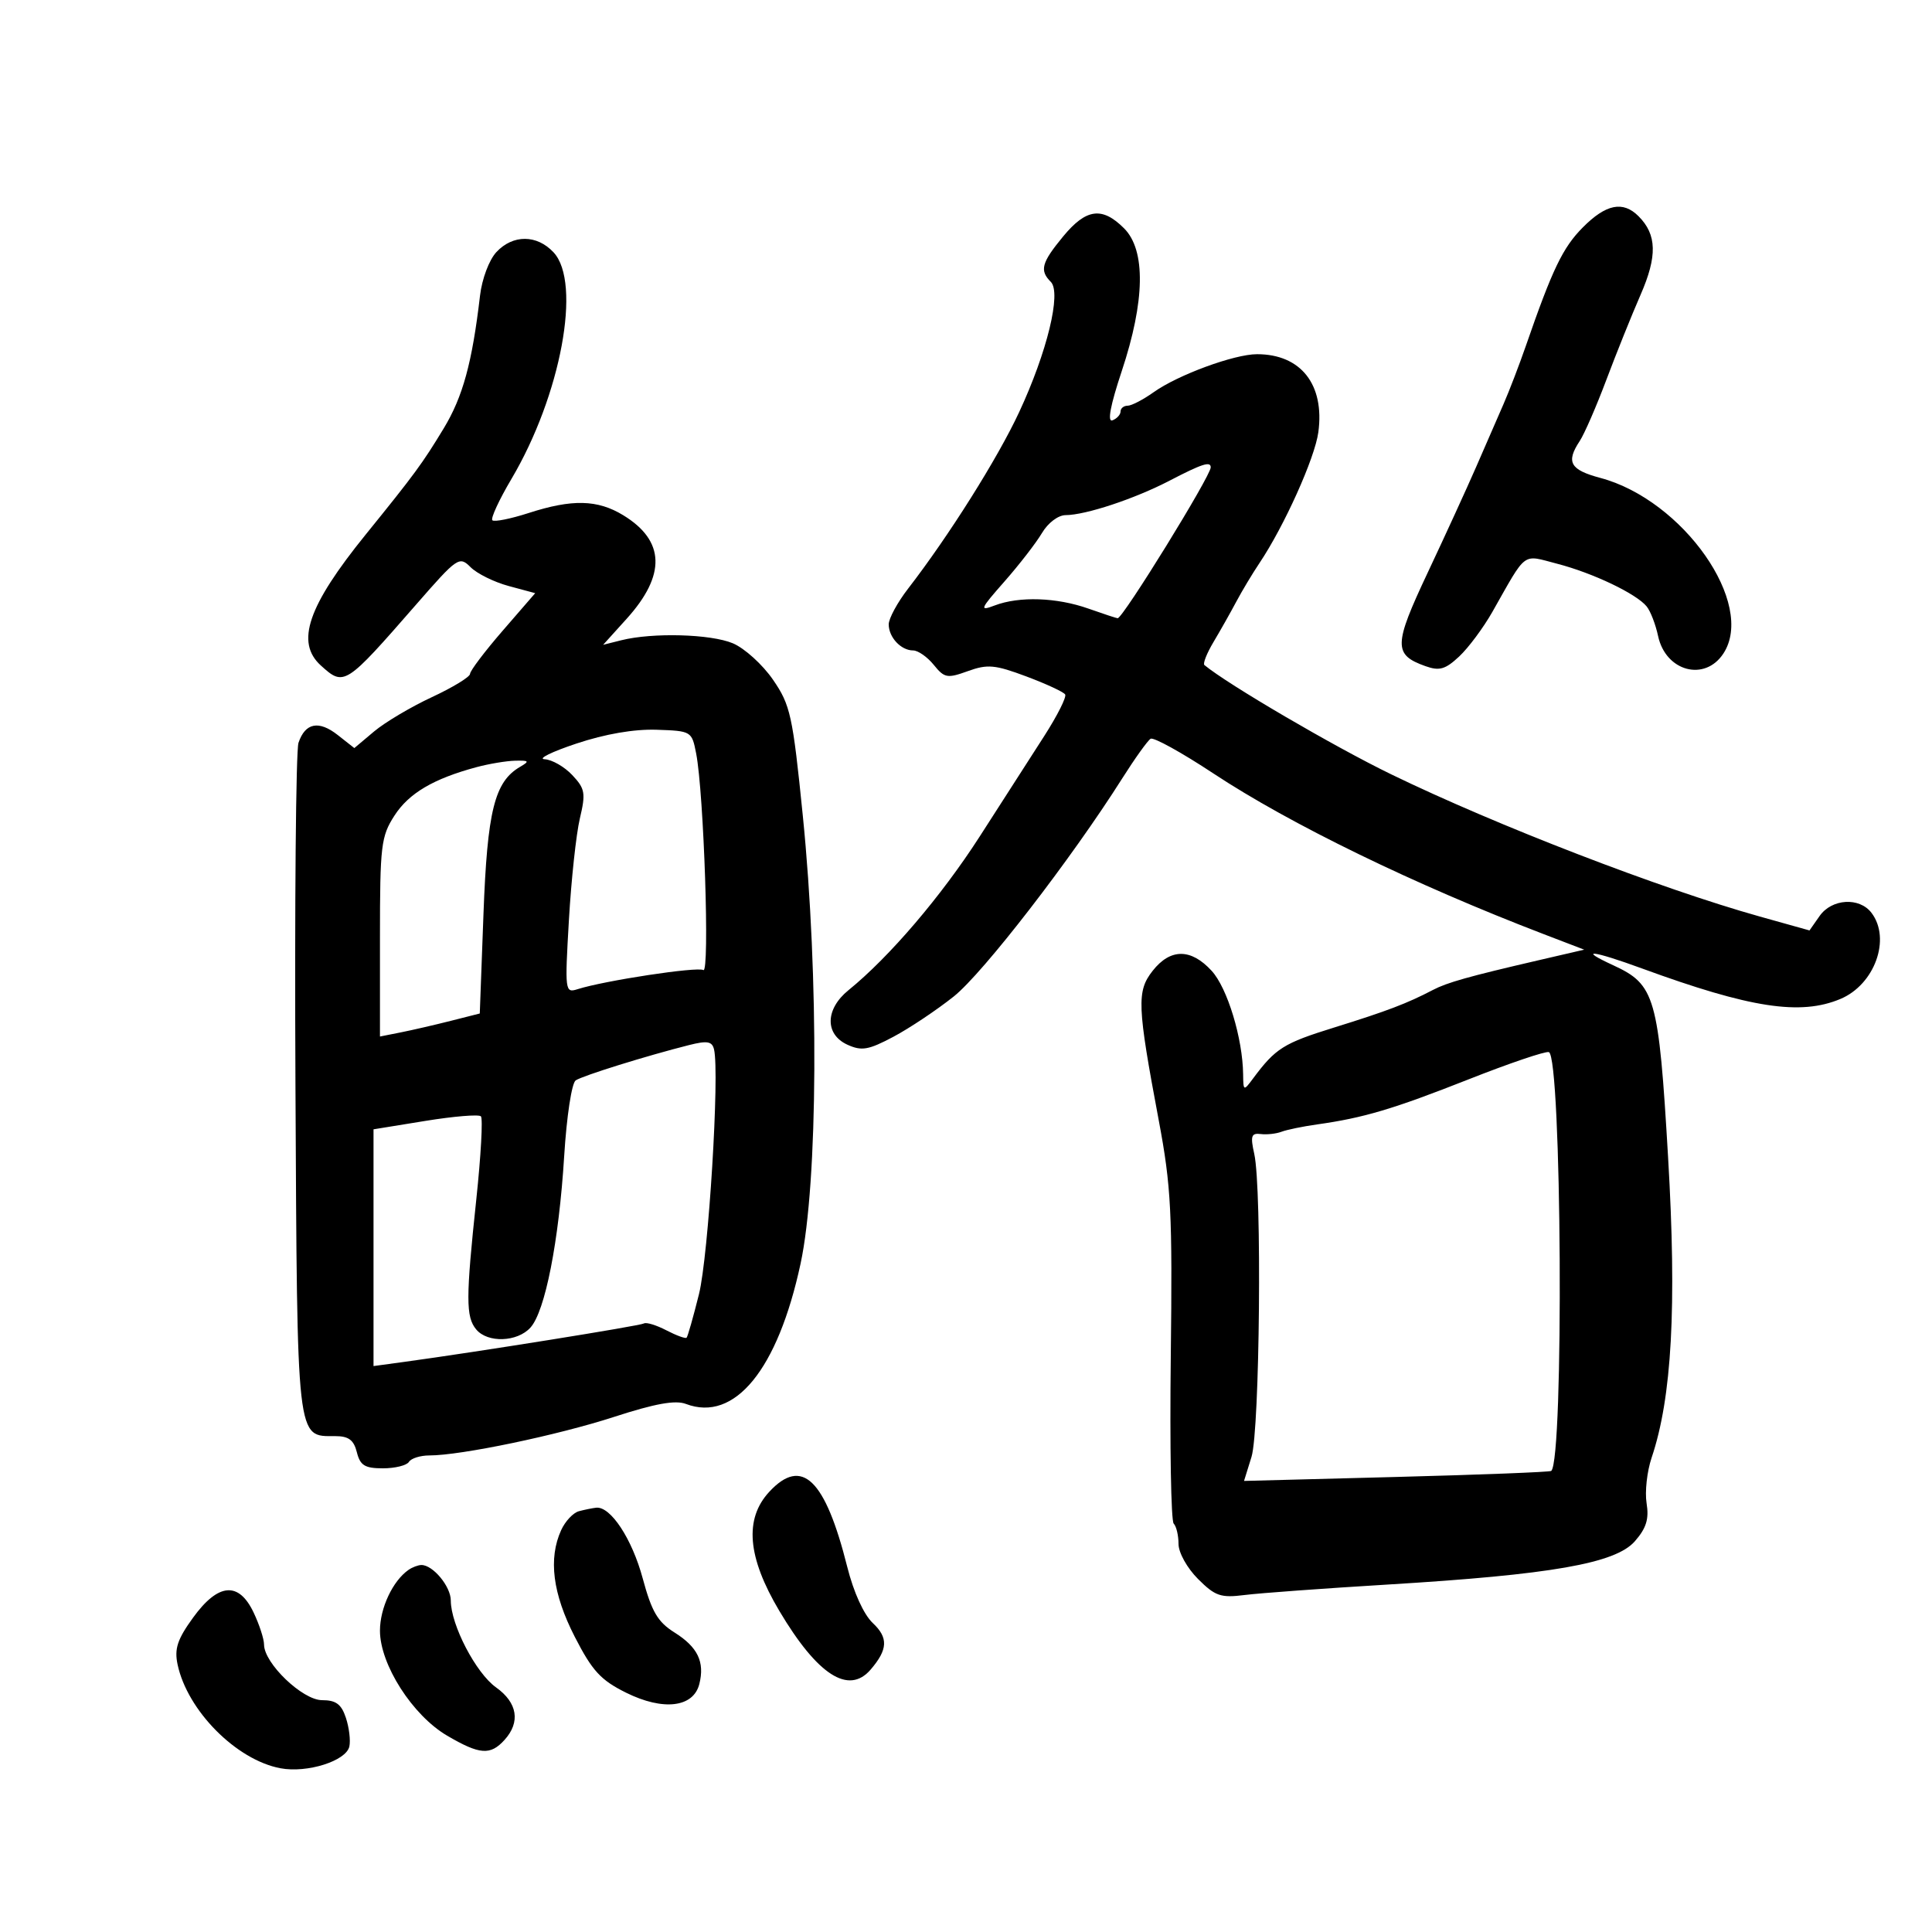<svg xmlns="http://www.w3.org/2000/svg" width="300" height="300" viewBox="0 0 300 300" version="1.1">
	<path d="M 245.783 35.307 C 242.664 38.450, 241.063 41.779, 236.929 53.720 C 235.935 56.592, 234.382 60.642, 233.477 62.720 C 232.572 64.799, 230.655 69.200, 229.217 72.500 C 227.779 75.800, 224.387 83.201, 221.680 88.947 C 216.392 100.172, 216.357 101.662, 221.339 103.438 C 223.514 104.213, 224.424 103.952, 226.581 101.938 C 228.016 100.597, 230.339 97.475, 231.743 95 C 237.160 85.452, 236.279 86.106, 241.793 87.536 C 247.359 88.980, 254.108 92.203, 255.701 94.177 C 256.289 94.905, 257.083 96.966, 257.466 98.758 C 258.642 104.259, 264.716 105.889, 267.606 101.479 C 272.657 93.770, 261.370 77.653, 248.511 74.214 C 243.795 72.953, 243.130 71.762, 245.304 68.473 C 246.021 67.388, 247.876 63.125, 249.427 59 C 250.977 54.875, 253.368 48.931, 254.741 45.790 C 257.372 39.772, 257.286 36.429, 254.427 33.570 C 252.012 31.155, 249.380 31.684, 245.783 35.307 M 165.073 36.728 C 161.722 40.793, 161.396 41.996, 163.167 43.767 C 164.842 45.442, 162.602 54.659, 158.252 64 C 154.896 71.204, 147.353 83.192, 141.012 91.399 C 139.356 93.543, 138 96.040, 138 96.949 C 138 98.963, 139.906 101, 141.790 101 C 142.554 101, 143.994 102.007, 144.991 103.237 C 146.655 105.292, 147.085 105.371, 150.294 104.211 C 153.343 103.108, 154.494 103.213, 159.374 105.039 C 162.447 106.189, 165.158 107.447, 165.398 107.836 C 165.639 108.224, 164.185 111.116, 162.167 114.263 C 160.150 117.409, 155.630 124.445, 152.123 129.897 C 146.152 139.179, 138.100 148.609, 131.750 153.757 C 128.131 156.691, 128.056 160.613, 131.589 162.223 C 133.797 163.228, 134.847 163.047, 138.721 160.992 C 141.219 159.667, 145.439 156.850, 148.099 154.732 C 152.651 151.107, 166.345 133.382, 174.266 120.860 C 176.229 117.758, 178.209 114.993, 178.667 114.715 C 179.125 114.437, 183.502 116.854, 188.394 120.087 C 200.313 127.964, 219.598 137.345, 239.748 145.069 L 245.995 147.463 238.748 149.144 C 228.018 151.632, 224.704 152.565, 222.493 153.723 C 218.509 155.809, 215.342 157.014, 207.186 159.546 C 199.291 161.997, 198.072 162.765, 194.551 167.500 C 193.106 169.443, 193.063 169.424, 193.032 166.826 C 192.965 161.236, 190.589 153.415, 188.146 150.750 C 184.938 147.250, 181.739 147.246, 178.992 150.737 C 176.486 153.924, 176.574 156.112, 179.936 174 C 181.857 184.224, 182.064 188.292, 181.798 210.666 C 181.634 224.508, 181.838 236.170, 182.250 236.583 C 182.662 236.996, 183 238.418, 183 239.744 C 183 241.093, 184.332 243.486, 186.026 245.180 C 188.695 247.849, 189.549 248.142, 193.276 247.671 C 195.599 247.377, 205.600 246.646, 215.500 246.047 C 240.872 244.512, 250.845 242.767, 253.852 239.335 C 255.638 237.298, 256.079 235.874, 255.683 233.432 C 255.395 231.662, 255.746 228.478, 256.461 226.357 C 259.610 217.021, 260.383 202.935, 259.022 179.737 C 257.555 154.753, 257.023 152.889, 250.500 149.885 C 244.867 147.292, 247.251 147.558, 254.979 150.386 C 271.792 156.538, 279.581 157.731, 285.797 155.109 C 291.108 152.869, 293.663 145.774, 290.608 141.750 C 288.729 139.275, 284.439 139.535, 282.545 142.239 L 280.977 144.478 273.238 142.312 C 257.861 138.007, 232.392 128.181, 216.044 120.247 C 207.133 115.922, 190.687 106.302, 187.019 103.269 C 186.754 103.050, 187.392 101.437, 188.437 99.685 C 189.481 97.933, 191.067 95.126, 191.960 93.446 C 192.853 91.767, 194.474 89.067, 195.561 87.446 C 199.412 81.706, 204.174 71.124, 204.712 67.108 C 205.705 59.709, 202.001 55, 195.189 55 C 191.658 55, 182.913 58.214, 179.148 60.895 C 177.522 62.053, 175.698 63, 175.096 63 C 174.493 63, 174 63.402, 174 63.893 C 174 64.384, 173.433 65.004, 172.740 65.269 C 171.916 65.586, 172.414 62.948, 174.184 57.626 C 177.807 46.733, 177.936 38.845, 174.545 35.455 C 171.138 32.047, 168.656 32.381, 165.073 36.728 M 77.078 39.146 C 75.951 40.357, 74.843 43.301, 74.539 45.896 C 73.317 56.329, 71.869 61.620, 68.891 66.533 C 65.584 71.989, 64.390 73.614, 56.794 82.994 C 47.786 94.120, 45.858 99.752, 49.829 103.345 C 53.435 106.609, 53.601 106.503, 64.613 93.880 C 71.037 86.516, 71.321 86.321, 73.077 88.077 C 74.077 89.077, 76.742 90.392, 79 91 L 83.106 92.106 78.053 97.939 C 75.274 101.147, 72.995 104.160, 72.990 104.636 C 72.984 105.111, 70.317 106.738, 67.064 108.252 C 63.810 109.766, 59.770 112.164, 58.084 113.583 L 55.020 116.161 52.446 114.136 C 49.498 111.817, 47.397 112.233, 46.349 115.342 C 45.949 116.529, 45.737 140.448, 45.878 168.496 C 46.159 224.390, 46.002 223, 52.047 223 C 54.132 223, 54.933 223.595, 55.411 225.500 C 55.927 227.557, 56.644 228, 59.460 228 C 61.342 228, 63.160 227.550, 63.500 227 C 63.840 226.450, 65.270 226, 66.677 226 C 71.573 226, 86.556 222.872, 95.361 220.012 C 101.725 217.945, 104.865 217.378, 106.504 218.001 C 114.073 220.879, 120.770 212.689, 124.311 196.225 C 127.023 183.615, 127.182 151.643, 124.658 126.649 C 123.083 111.047, 122.740 109.482, 120.028 105.541 C 118.417 103.199, 115.614 100.657, 113.800 99.892 C 110.367 98.444, 101.335 98.197, 96.468 99.419 L 93.655 100.125 97.302 96.088 C 103.447 89.286, 103.271 83.965, 96.770 80.001 C 92.784 77.571, 88.846 77.478, 82.104 79.656 C 79.284 80.566, 76.742 81.075, 76.453 80.787 C 76.165 80.498, 77.496 77.616, 79.411 74.381 C 87.093 61.404, 90.351 43.901, 85.961 39.189 C 83.370 36.407, 79.647 36.390, 77.078 39.146 M 181.612 74.636 C 176.196 77.453, 168.598 79.973, 165.466 79.989 C 164.311 79.995, 162.724 81.197, 161.797 82.767 C 160.898 84.289, 158.283 87.669, 155.986 90.279 C 152.158 94.627, 152.032 94.938, 154.470 94.011 C 158.270 92.567, 164.073 92.762, 169 94.500 C 171.338 95.325, 173.385 96, 173.549 96 C 174.374 96, 188 73.910, 188 72.572 C 188 71.580, 186.642 72.019, 181.612 74.636 M 89.500 115.462 C 85.650 116.744, 83.434 117.839, 84.576 117.896 C 85.717 117.953, 87.647 119.060, 88.863 120.355 C 90.853 122.472, 90.971 123.152, 90.037 127.105 C 89.465 129.522, 88.702 136.616, 88.340 142.868 C 87.698 153.949, 87.732 154.220, 89.695 153.597 C 93.904 152.261, 108.308 150.072, 109.213 150.631 C 110.231 151.261, 109.301 123.184, 108.099 117 C 107.427 113.541, 107.355 113.498, 101.959 113.315 C 98.472 113.197, 93.971 113.972, 89.500 115.462 M 74 119.121 C 67.307 120.921, 63.487 123.175, 61.250 126.647 C 59.165 129.882, 59 131.269, 59 145.544 L 59 160.950 62.250 160.304 C 64.037 159.948, 67.525 159.144, 70 158.516 L 74.500 157.375 75.073 141.937 C 75.668 125.905, 76.791 121.386, 80.750 119.080 C 82.267 118.196, 82.167 118.069, 80 118.121 C 78.625 118.153, 75.925 118.604, 74 119.121 M 107 162.277 C 100.400 163.939, 90.500 167.023, 89.395 167.761 C 88.776 168.175, 87.988 173.349, 87.606 179.517 C 86.783 192.779, 84.649 203.626, 82.366 206.148 C 80.320 208.409, 75.714 208.565, 73.945 206.433 C 72.323 204.479, 72.325 201.612, 73.962 186.217 C 74.680 179.461, 75.001 173.667, 74.675 173.341 C 74.349 173.015, 70.464 173.336, 66.041 174.055 L 58 175.360 58 193.741 L 58 212.123 62.750 211.475 C 74.086 209.931, 99.396 205.873, 99.991 205.505 C 100.350 205.284, 101.916 205.762, 103.470 206.569 C 105.025 207.376, 106.440 207.894, 106.613 207.720 C 106.787 207.547, 107.653 204.501, 108.537 200.952 C 110.018 195.012, 111.762 166.636, 110.874 162.948 C 110.572 161.695, 109.826 161.566, 107 162.277 M 228 167.617 C 216.355 172.214, 211.734 173.588, 204.500 174.603 C 202.300 174.912, 199.825 175.422, 199 175.736 C 198.175 176.050, 196.718 176.211, 195.763 176.093 C 194.295 175.912, 194.140 176.392, 194.763 179.189 C 195.970 184.613, 195.627 222.056, 194.331 226.229 L 193.173 229.958 216.836 229.340 C 229.851 229, 240.668 228.580, 240.873 228.405 C 242.866 226.708, 242.507 163.957, 240.500 163.369 C 239.950 163.208, 234.325 165.119, 228 167.617 M 119.452 231.646 C 115.552 235.854, 116.050 241.785, 121.003 250.122 C 126.936 260.109, 131.779 263.225, 135.193 259.250 C 137.873 256.130, 137.957 254.309, 135.530 252.028 C 134.122 250.705, 132.555 247.260, 131.560 243.300 C 128.132 229.653, 124.521 226.177, 119.452 231.646 M 89.889 234.662 C 89.003 234.899, 87.766 236.218, 87.139 237.594 C 85.122 242.022, 85.815 247.465, 89.250 254.163 C 91.964 259.455, 93.277 260.885, 97.212 262.838 C 102.974 265.697, 107.676 265.141, 108.591 261.493 C 109.454 258.057, 108.344 255.757, 104.729 253.487 C 102.130 251.855, 101.197 250.265, 99.801 245.094 C 98.140 238.939, 94.807 233.875, 92.576 234.116 C 91.984 234.180, 90.775 234.426, 89.889 234.662 M 63.442 243.765 C 60.990 245.468, 59 249.698, 59 253.207 C 59 258.464, 64.051 266.360, 69.431 269.513 C 74.494 272.480, 76.145 272.602, 78.345 270.171 C 80.848 267.406, 80.360 264.392, 77.024 262.017 C 73.900 259.793, 70 252.303, 70 248.528 C 70 246.340, 67.214 242.986, 65.421 243.015 C 64.915 243.024, 64.024 243.361, 63.442 243.765 M 29.971 251.199 C 27.548 254.544, 27.060 256.019, 27.572 258.449 C 29.084 265.616, 36.686 273.288, 43.553 274.576 C 47.701 275.354, 53.753 273.440, 54.248 271.193 C 54.453 270.262, 54.212 268.262, 53.713 266.750 C 53.010 264.621, 52.172 264, 50.006 264 C 46.979 264, 41 258.268, 41 255.366 C 41 254.506, 40.274 252.272, 39.386 250.401 C 37.072 245.525, 33.885 245.795, 29.971 251.199" stroke="none" fill="black" fill-rule="evenodd"/>
</svg>